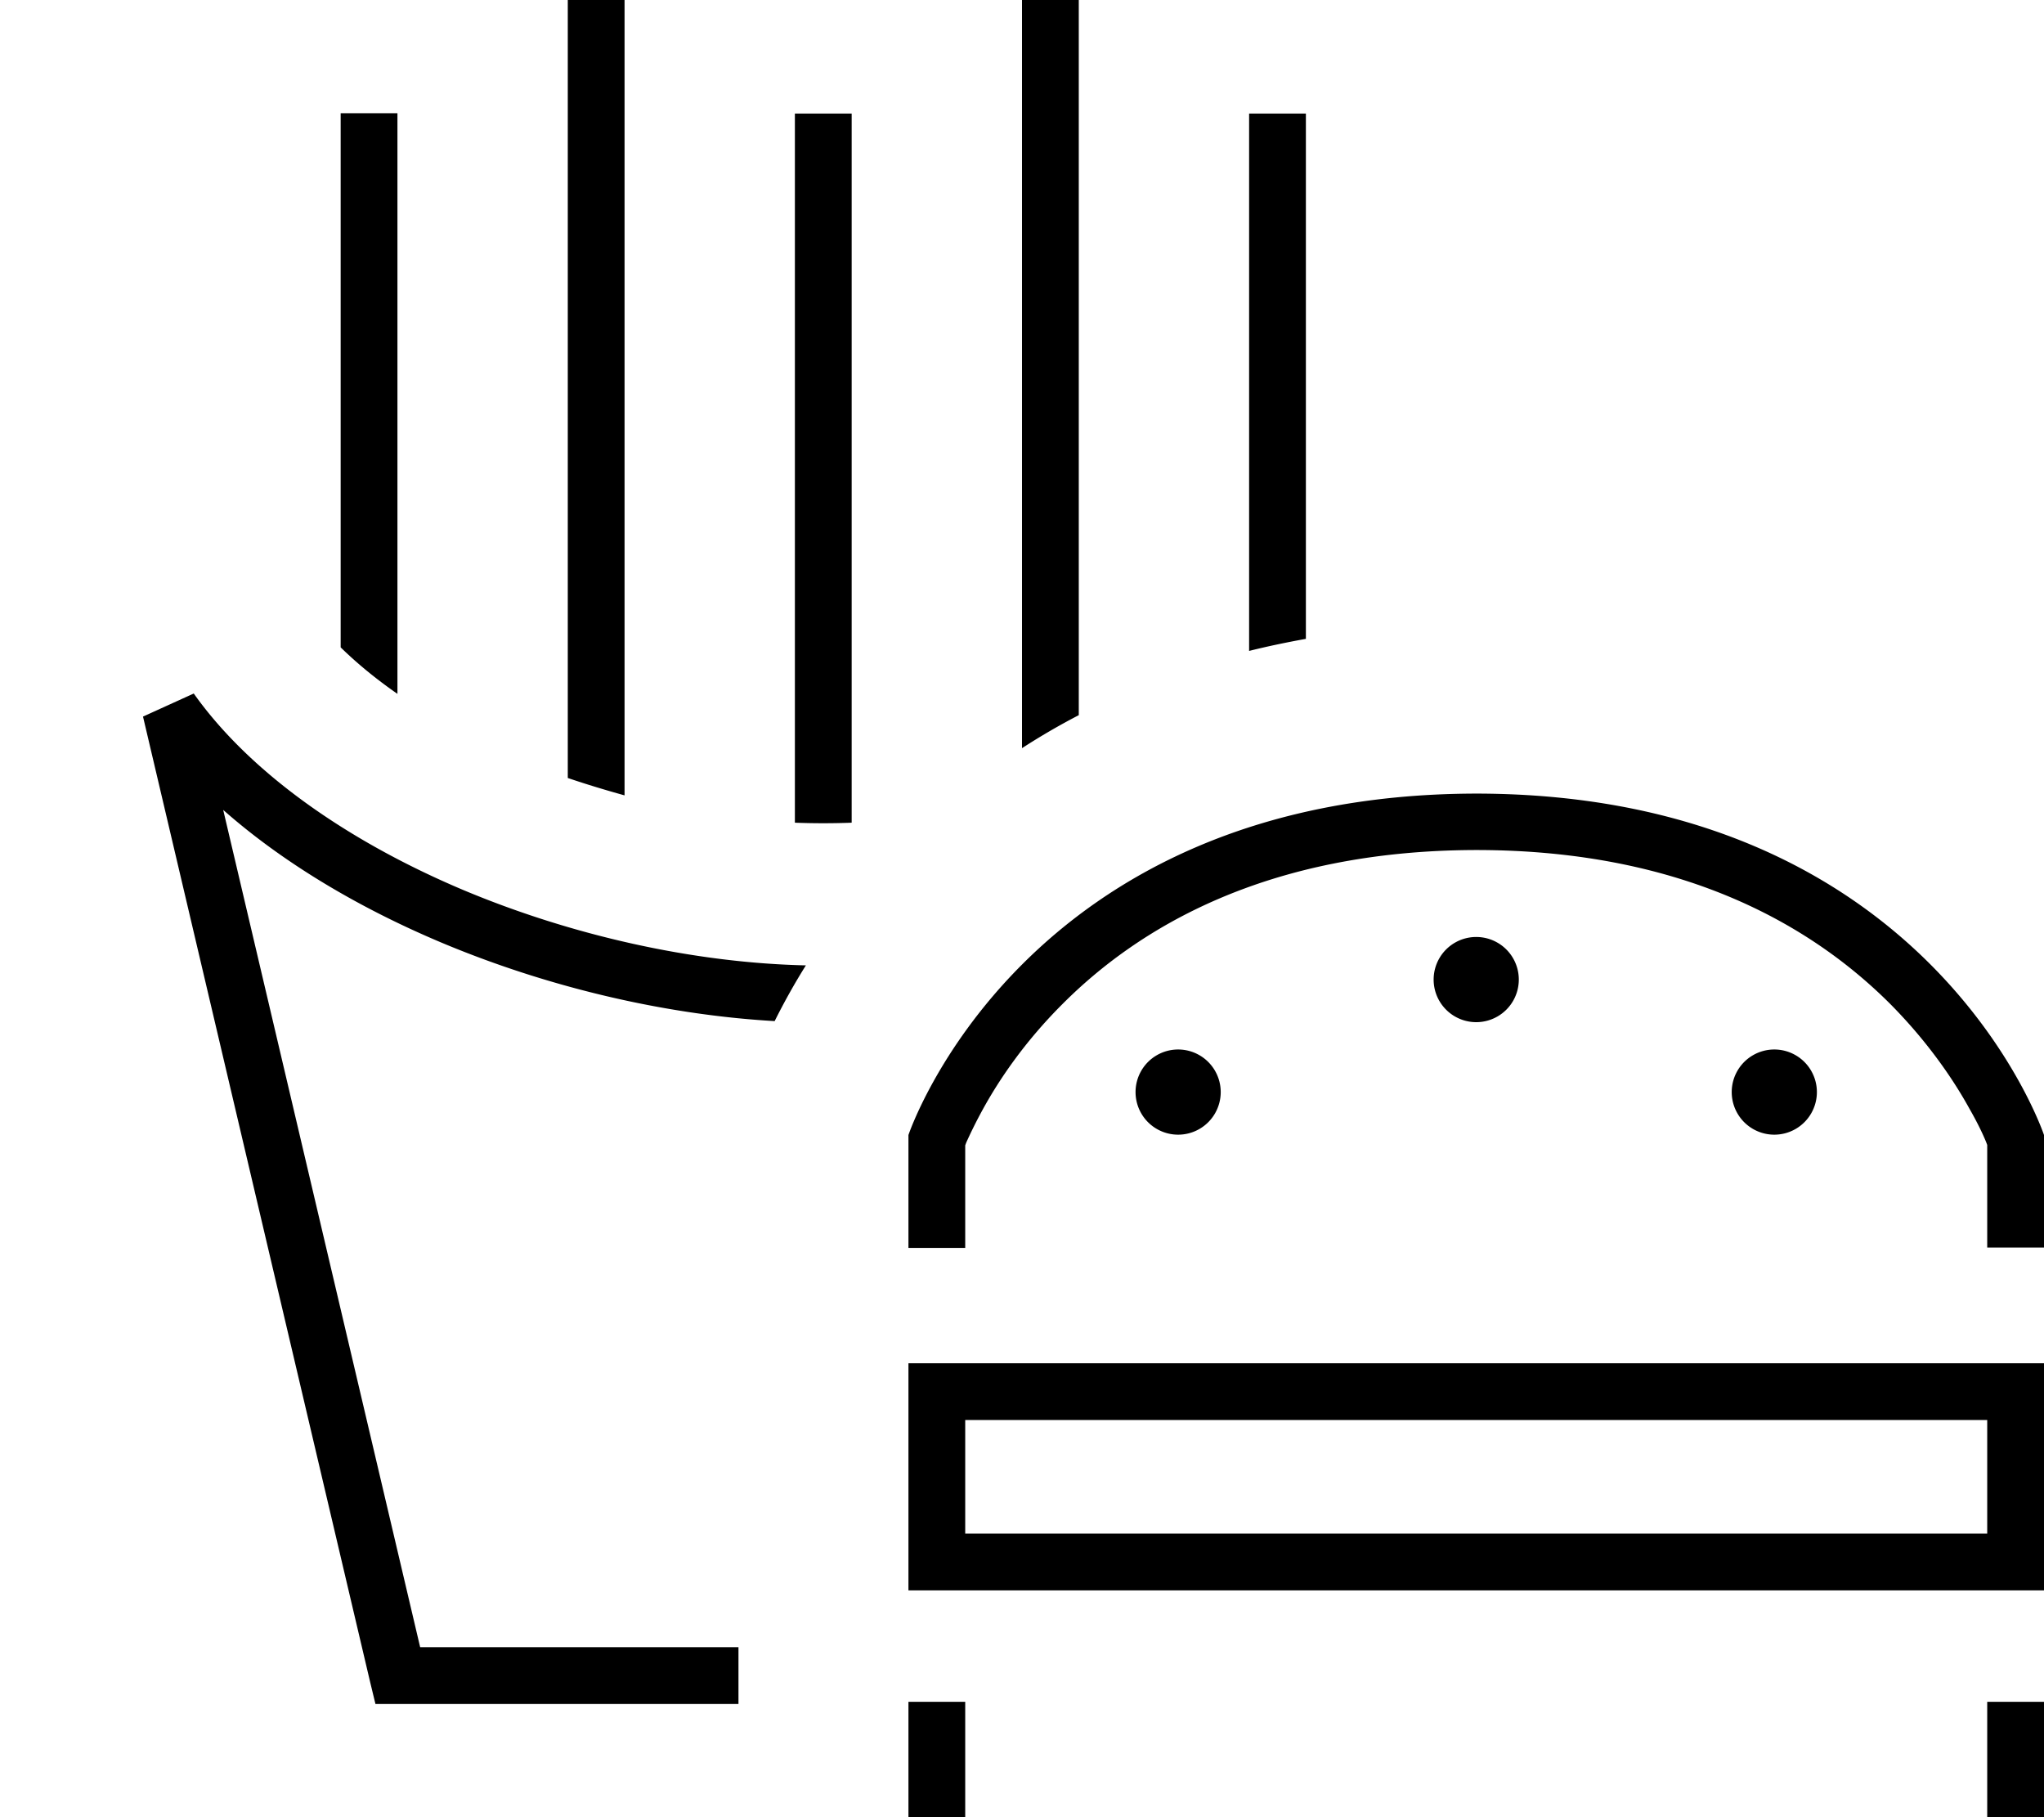<svg xmlns="http://www.w3.org/2000/svg" viewBox="0 0 576 512"><!--! Font Awesome Pro 7.0.1 by @fontawesome - https://fontawesome.com License - https://fontawesome.com/license (Commercial License) Copyright 2025 Fonticons, Inc. --><path fill="currentColor" d="M176-16l0 240.1c-5.4-1.5-10.7-3.1-16-4.9l0-235.2 16 0zm64 247.8c-5.4 .2-10.6 .2-16 0l0-199.8 16 0 0 199.8zm48-21.1l0-210.7 16 0 0 201.5c-5.6 2.9-10.9 6-16 9.3zm64-27.3l0-151.4 16 0 0 148c-5.5 1-10.8 2.1-16 3.4zM130.4 250.7c30.7 12.9 65.1 20.6 96.7 21.3-3.2 5.1-6.1 10.3-8.8 15.7-31.3-1.8-64.4-9.7-94.1-22.2-23-9.7-44.3-22.3-61.3-37.3l55.5 235.9 89.7 0 0 16-102.3 0-1.5-6.2-64-272 14.3-6.5c15.9 22.4 43.4 41.6 75.8 55.3zM112 195.5c-6.2-4.3-11.5-8.7-16-13.1l0-150.5 16 0 0 163.5zM576 319.7l0 31.8-16 0 0-28.9-.3-.8c-.9-2.2-2.4-5.4-4.7-9.4-4.4-8-11.6-18.7-22.3-29.5-21.2-21.2-57.2-43.4-116.7-43.4-59.5 .1-95.5 22.2-116.7 43.5-10.8 10.8-17.9 21.5-22.3 29.5-2.2 4-3.7 7.2-4.7 9.4l-.3 .8 0 28.9-16 0 0-31.8s32-96 160-96.2c128 .1 160 96.2 160 96.2zM256 527.5l0-48 16 0 0 48 288 0 0-48 16 0 0 64-320 0 0-16zm16-95.4l288 0 0-32-288 0 0 32zm-16-48l320 0 0 64-320 0 0-64zm64-76.4a12 12 0 1 1 24 0 12 12 0 1 1 -24 0zM416 264a12 12 0 1 1 0 24 12 12 0 1 1 0-24zm72 43.7a12 12 0 1 1 24 0 12 12 0 1 1 -24 0z"/></svg>